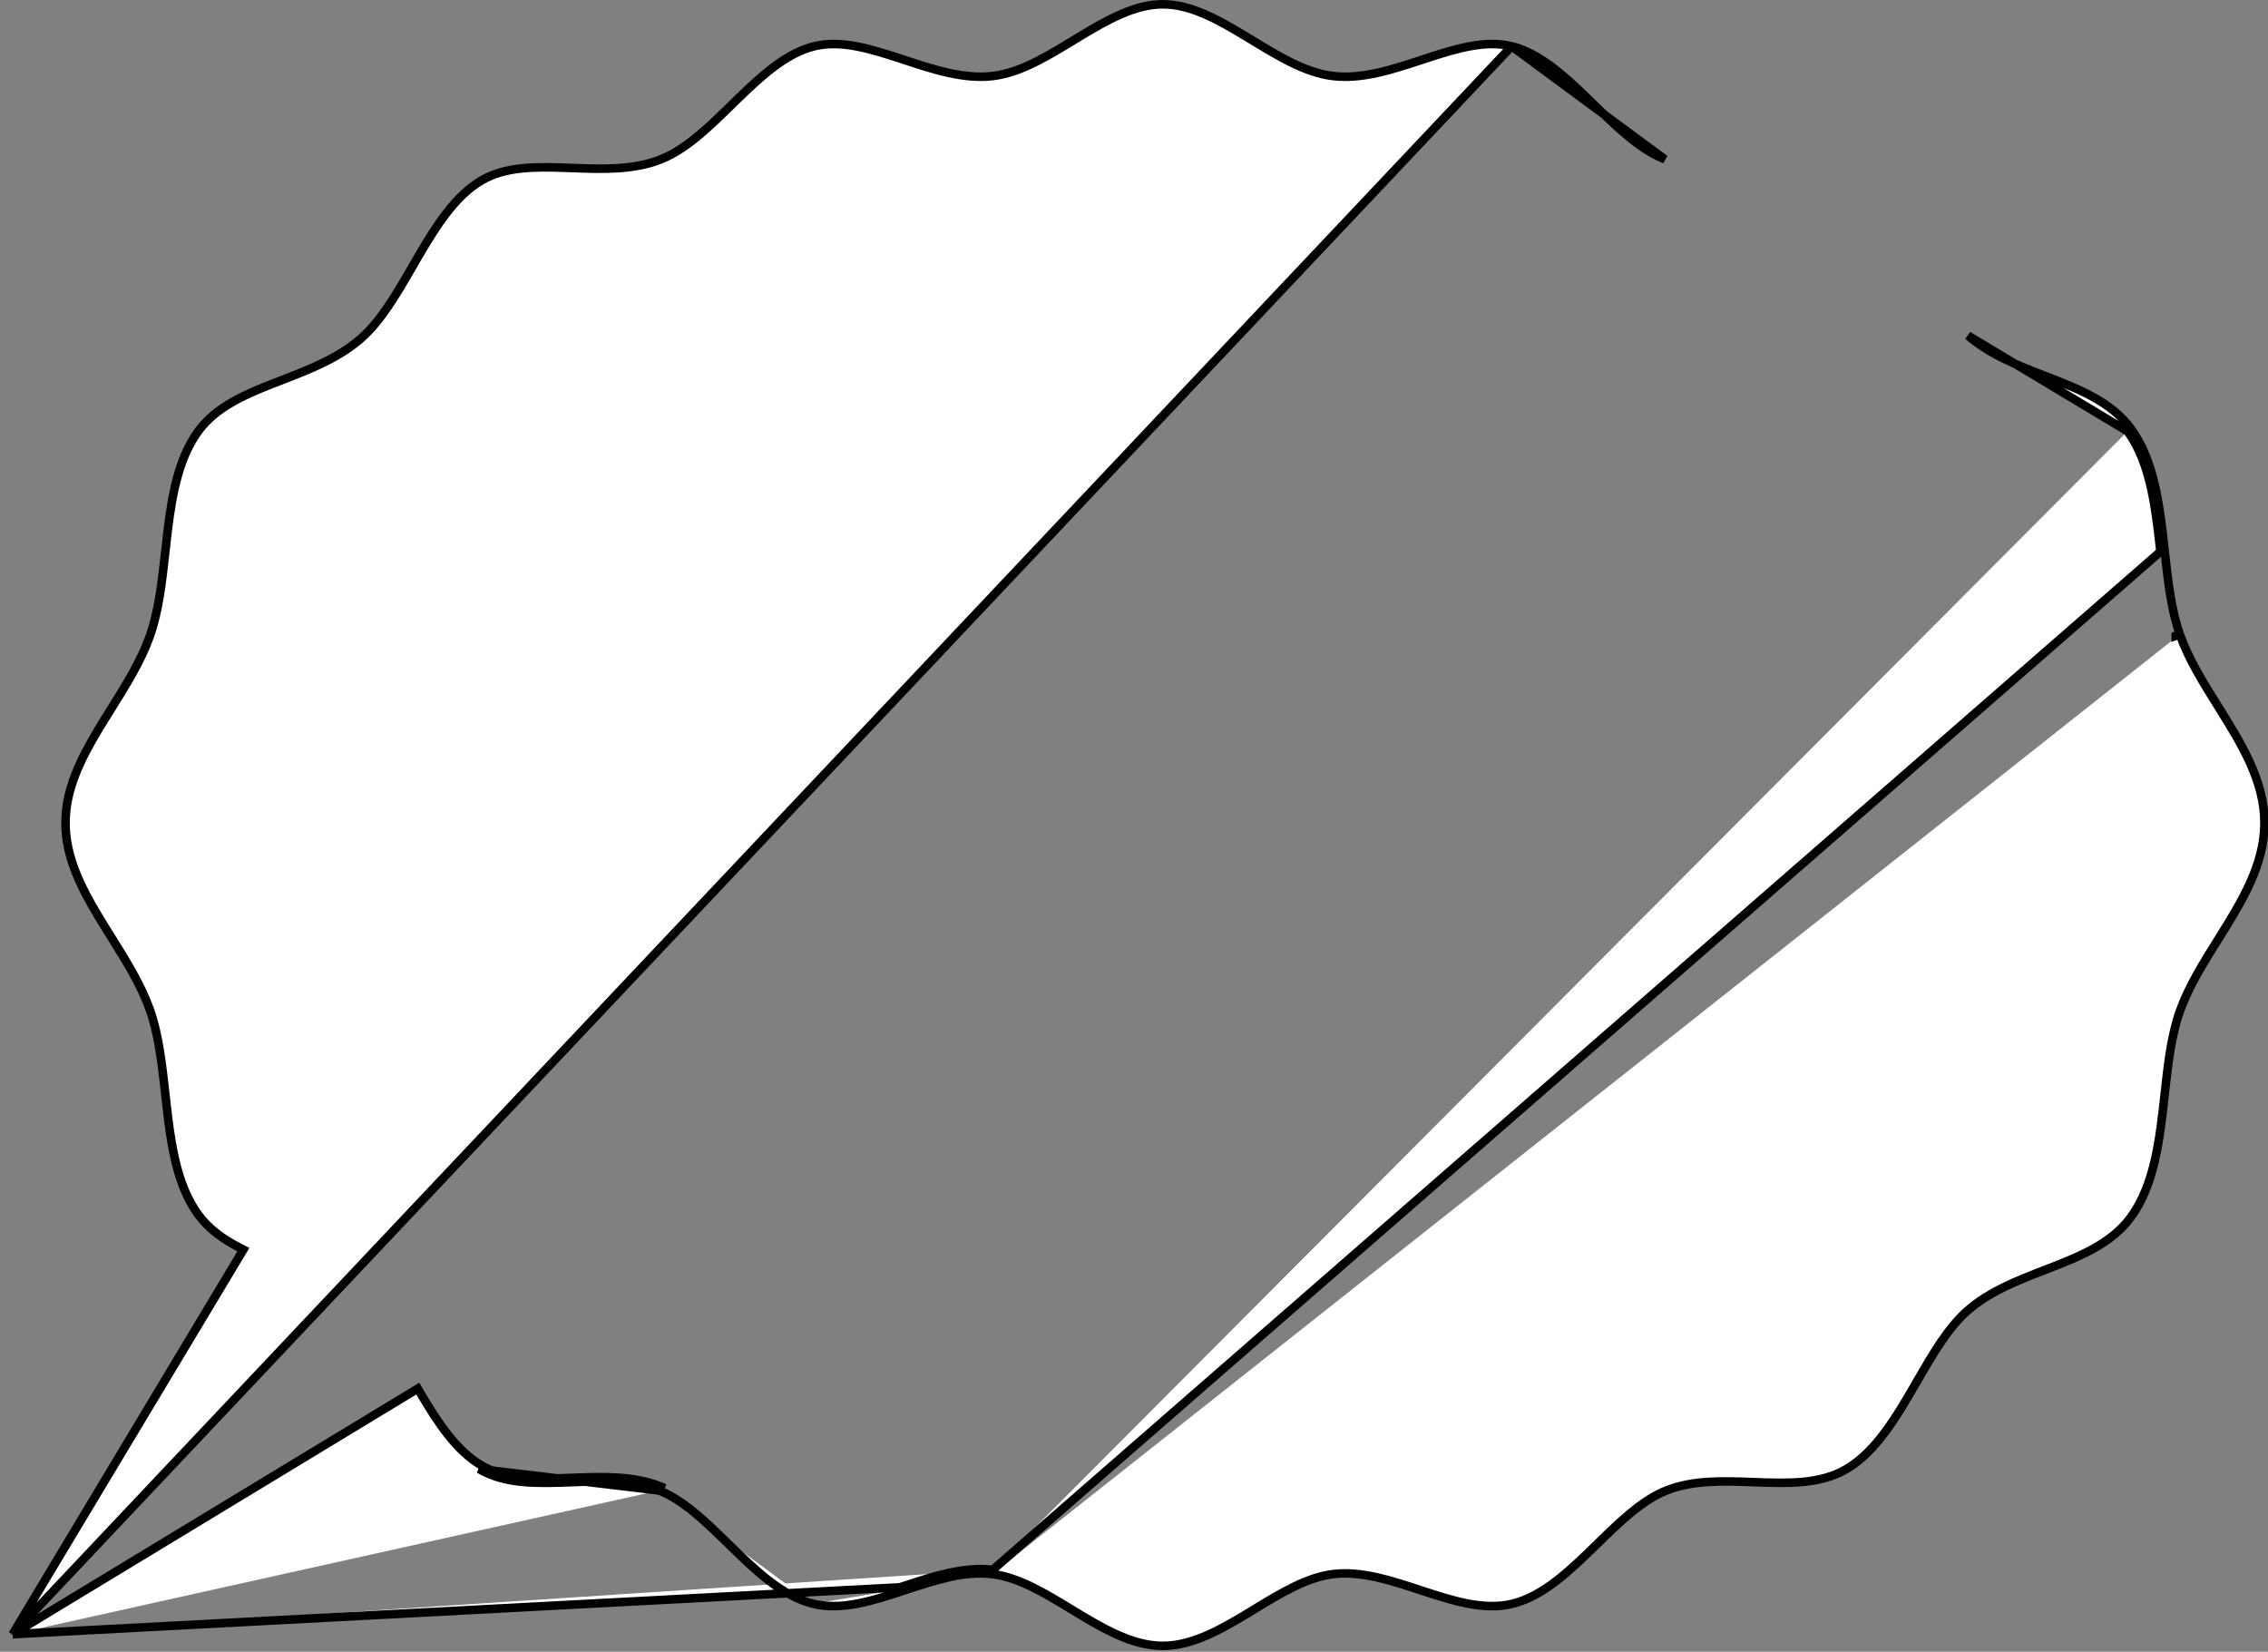 <svg width="265" height="193" viewBox="0 0 265 193" fill="none" xmlns="http://www.w3.org/2000/svg">
<rect x="0" y="0" width="265" height="193" fill="#808080" stroke="none"/>
<path d="M1.47 190.95L28.162 146.468L28.437 146.011L27.963 145.766C26.042 144.776 24.377 143.584 23.156 141.906L23.156 141.905C20.927 138.846 20.141 134.742 19.609 130.419C19.504 129.569 19.41 128.709 19.315 127.849C18.933 124.389 18.55 120.919 17.52 118.012C16.472 115.054 14.714 112.245 12.99 109.491C12.496 108.703 12.006 107.919 11.536 107.138C9.399 103.587 7.654 100.052 7.654 96.152C7.654 92.252 9.399 88.717 11.536 85.166C12.006 84.385 12.496 83.601 12.99 82.813C14.714 80.059 16.472 77.249 17.52 74.292C18.55 71.385 18.933 67.915 19.315 64.455C19.41 63.594 19.504 62.735 19.609 61.885C20.141 57.562 20.927 53.457 23.156 50.398C25.167 47.638 28.363 46.199 31.892 44.816C32.253 44.674 32.617 44.534 32.983 44.392C36.154 43.166 39.488 41.878 42.125 39.59L42.126 39.59C44.502 37.528 46.356 34.318 48.191 31.142C48.435 30.721 48.678 30.3 48.922 29.882C51.038 26.261 53.224 22.874 56.249 21.09L56.249 21.09C59.022 19.455 62.476 19.471 66.202 19.606C66.428 19.614 66.656 19.622 66.884 19.631C70.35 19.762 74.003 19.901 77.223 18.616C78.85 17.966 80.373 16.896 81.836 15.657C83.066 14.615 84.273 13.434 85.473 12.262C85.7 12.04 85.926 11.819 86.152 11.599C89.033 8.797 91.876 6.216 95.123 5.408C98.187 4.645 101.563 5.656 105.16 6.834C105.343 6.894 105.526 6.954 105.71 7.014C109.078 8.122 112.618 9.286 116.005 8.884L116.005 8.884C117.734 8.678 119.432 8.028 121.095 7.193C122.54 6.467 123.984 5.588 125.414 4.718C125.629 4.588 125.843 4.457 126.058 4.327C129.377 2.315 132.593 0.5 135.873 0.5C139.153 0.5 142.37 2.315 145.69 4.327C145.905 4.457 146.12 4.588 146.335 4.719C147.765 5.588 149.209 6.467 150.654 7.193C152.318 8.028 154.016 8.678 155.744 8.884C159.134 9.289 162.676 8.124 166.047 7.016C166.228 6.956 166.409 6.896 166.59 6.837C170.187 5.659 173.563 4.647 176.628 5.408L1.47 190.95ZM1.47 190.95L48.381 162.513L48.814 162.25L49.071 162.687C51.139 166.208 53.292 169.479 56.241 171.218L56.242 171.218C59.014 172.856 62.468 172.839 66.194 172.704C66.421 172.696 66.65 172.687 66.879 172.679C70.343 172.547 73.994 172.408 77.212 173.693C77.212 173.693 77.212 173.693 77.212 173.693L77.027 174.157M1.47 190.95L105.149 185.471C105.329 185.412 105.51 185.352 105.692 185.293C109.062 184.184 112.604 183.02 115.994 183.424M77.027 174.157C79.889 175.299 82.481 177.833 85.109 180.401C88.191 183.413 91.321 186.472 94.99 187.386M77.027 174.157C73.912 172.913 70.363 173.047 66.87 173.179C62.938 173.328 59.078 173.474 55.987 171.649L77.027 174.157ZM94.99 187.386L95.111 186.901C95.111 186.901 95.111 186.901 95.111 186.901L94.99 187.386ZM94.99 187.386C98.371 188.225 102.068 187.01 105.811 185.78C109.217 184.661 112.659 183.53 115.935 183.921M115.935 183.921L115.994 183.424M115.935 183.921L115.994 183.424C115.994 183.424 115.994 183.424 115.994 183.424M115.935 183.921C119.013 184.288 122.064 186.143 125.142 188.016C128.652 190.151 132.198 192.308 135.866 192.308C139.533 192.308 143.078 190.151 146.586 188.016C149.664 186.143 152.714 184.288 155.792 183.921C159.066 183.532 162.506 184.662 165.909 185.781C169.654 187.012 173.355 188.227 176.737 187.386C180.406 186.472 183.536 183.413 186.619 180.401C189.246 177.833 191.839 175.299 194.701 174.157C197.819 172.913 201.37 173.047 204.864 173.178C208.795 173.326 212.654 173.471 215.744 171.649C219.265 169.573 221.651 165.446 223.981 161.416C225.824 158.227 227.633 155.099 229.941 153.096C232.508 150.869 235.757 149.613 238.939 148.382C242.851 146.868 246.663 145.394 248.987 142.204C251.764 138.393 252.352 133.067 252.925 127.878C253.306 124.424 253.681 121.03 254.69 118.183C255.718 115.283 257.436 112.537 259.155 109.791C261.869 105.453 264.585 101.112 264.585 96.156C264.585 91.204 261.873 86.867 259.163 82.531C257.443 79.781 255.723 77.031 254.698 74.125M115.994 183.424L252.432 64.455C252.337 63.594 252.242 62.735 252.137 61.885C251.605 57.562 250.819 53.457 248.59 50.398M254.698 74.125L254.226 74.292C254.226 74.292 254.226 74.292 254.226 74.292C254.226 74.292 254.226 74.292 254.226 74.291L254.698 74.125ZM254.698 74.125C253.689 71.278 253.314 67.884 252.932 64.43C252.359 59.241 251.771 53.915 248.994 50.104M248.994 50.104L248.59 50.398C248.59 50.398 248.59 50.398 248.59 50.398M248.994 50.104C246.671 46.916 242.861 45.443 238.951 43.93C235.767 42.699 232.517 41.442 229.949 39.212L248.59 50.398M248.994 50.104L248.59 50.398M194.527 18.616C192.9 17.966 191.377 16.896 189.914 15.657C188.685 14.615 187.477 13.435 186.277 12.262C186.051 12.04 185.824 11.819 185.598 11.599C182.717 8.797 179.874 6.216 176.628 5.408L194.527 18.616Z" fill="white" stroke="black"/>
</svg>
